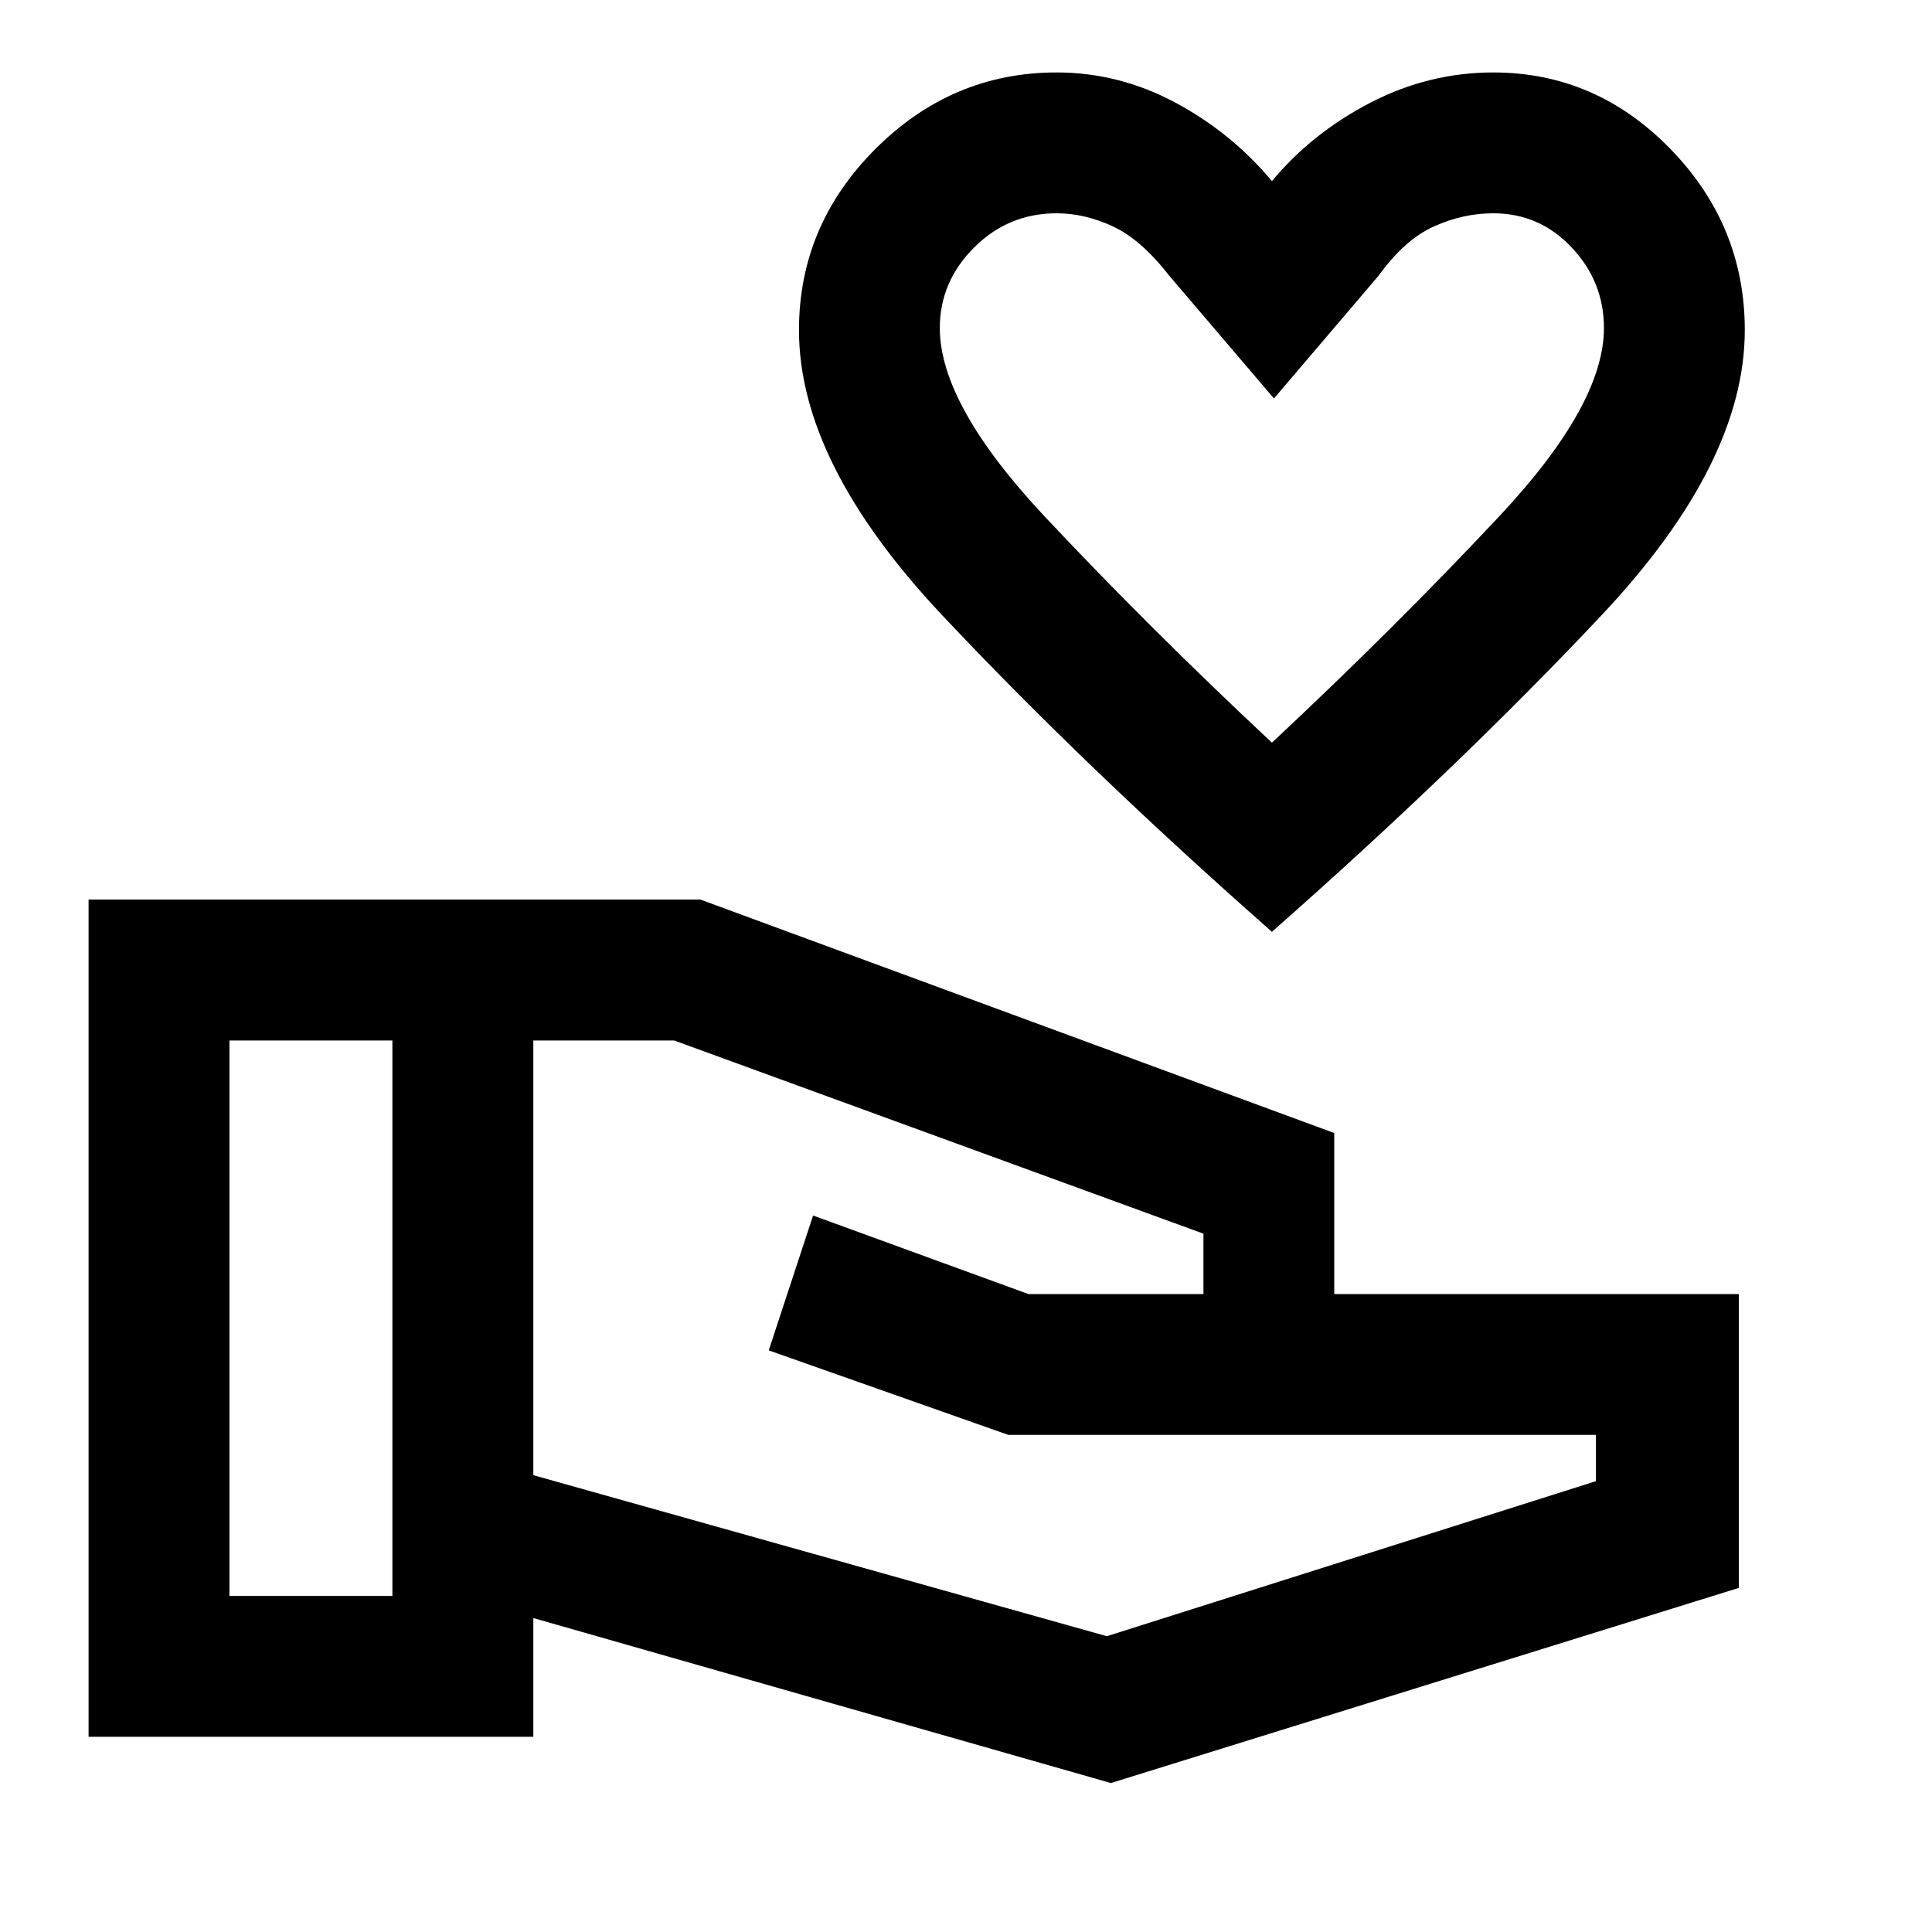 <svg xmlns="http://www.w3.org/2000/svg" height="20" width="20"><path d="M13.167 9.646Q11.229 7.938 9.75 6.365 8.271 4.792 8.271 3.417q0-1.084.791-1.875Q9.854.75 10.938.75q.645 0 1.229.312.583.313 1 .813.416-.5 1.021-.813.604-.312 1.27-.312 1.063 0 1.834.792.77.791.77 1.875 0 1.375-1.479 2.948t-3.416 3.281Zm0-1.958q1.271-1.188 2.354-2.344 1.083-1.156 1.083-1.948 0-.479-.333-.833-.333-.355-.813-.355-.312 0-.614.136-.302.135-.573.51l-1.083 1.271-1.084-1.271q-.292-.375-.583-.51-.292-.136-.583-.136-.5 0-.855.355-.354.354-.354.833 0 .792 1.083 1.948 1.084 1.156 2.355 2.344Zm0-2.75ZM11.5 18.458 5.521 16.75v1.229H.917V9.312H7.25l6.562 2.417v1.667H18v3.042Zm-9.125-1.937h1.687v-5.75H2.375Zm9.083.417 5.063-1.605v-.479h-6.083l-2.48-.875.459-1.396 2.229.813h1.812v-.625l-5.479-2H5.521v4.5Z"/></svg>